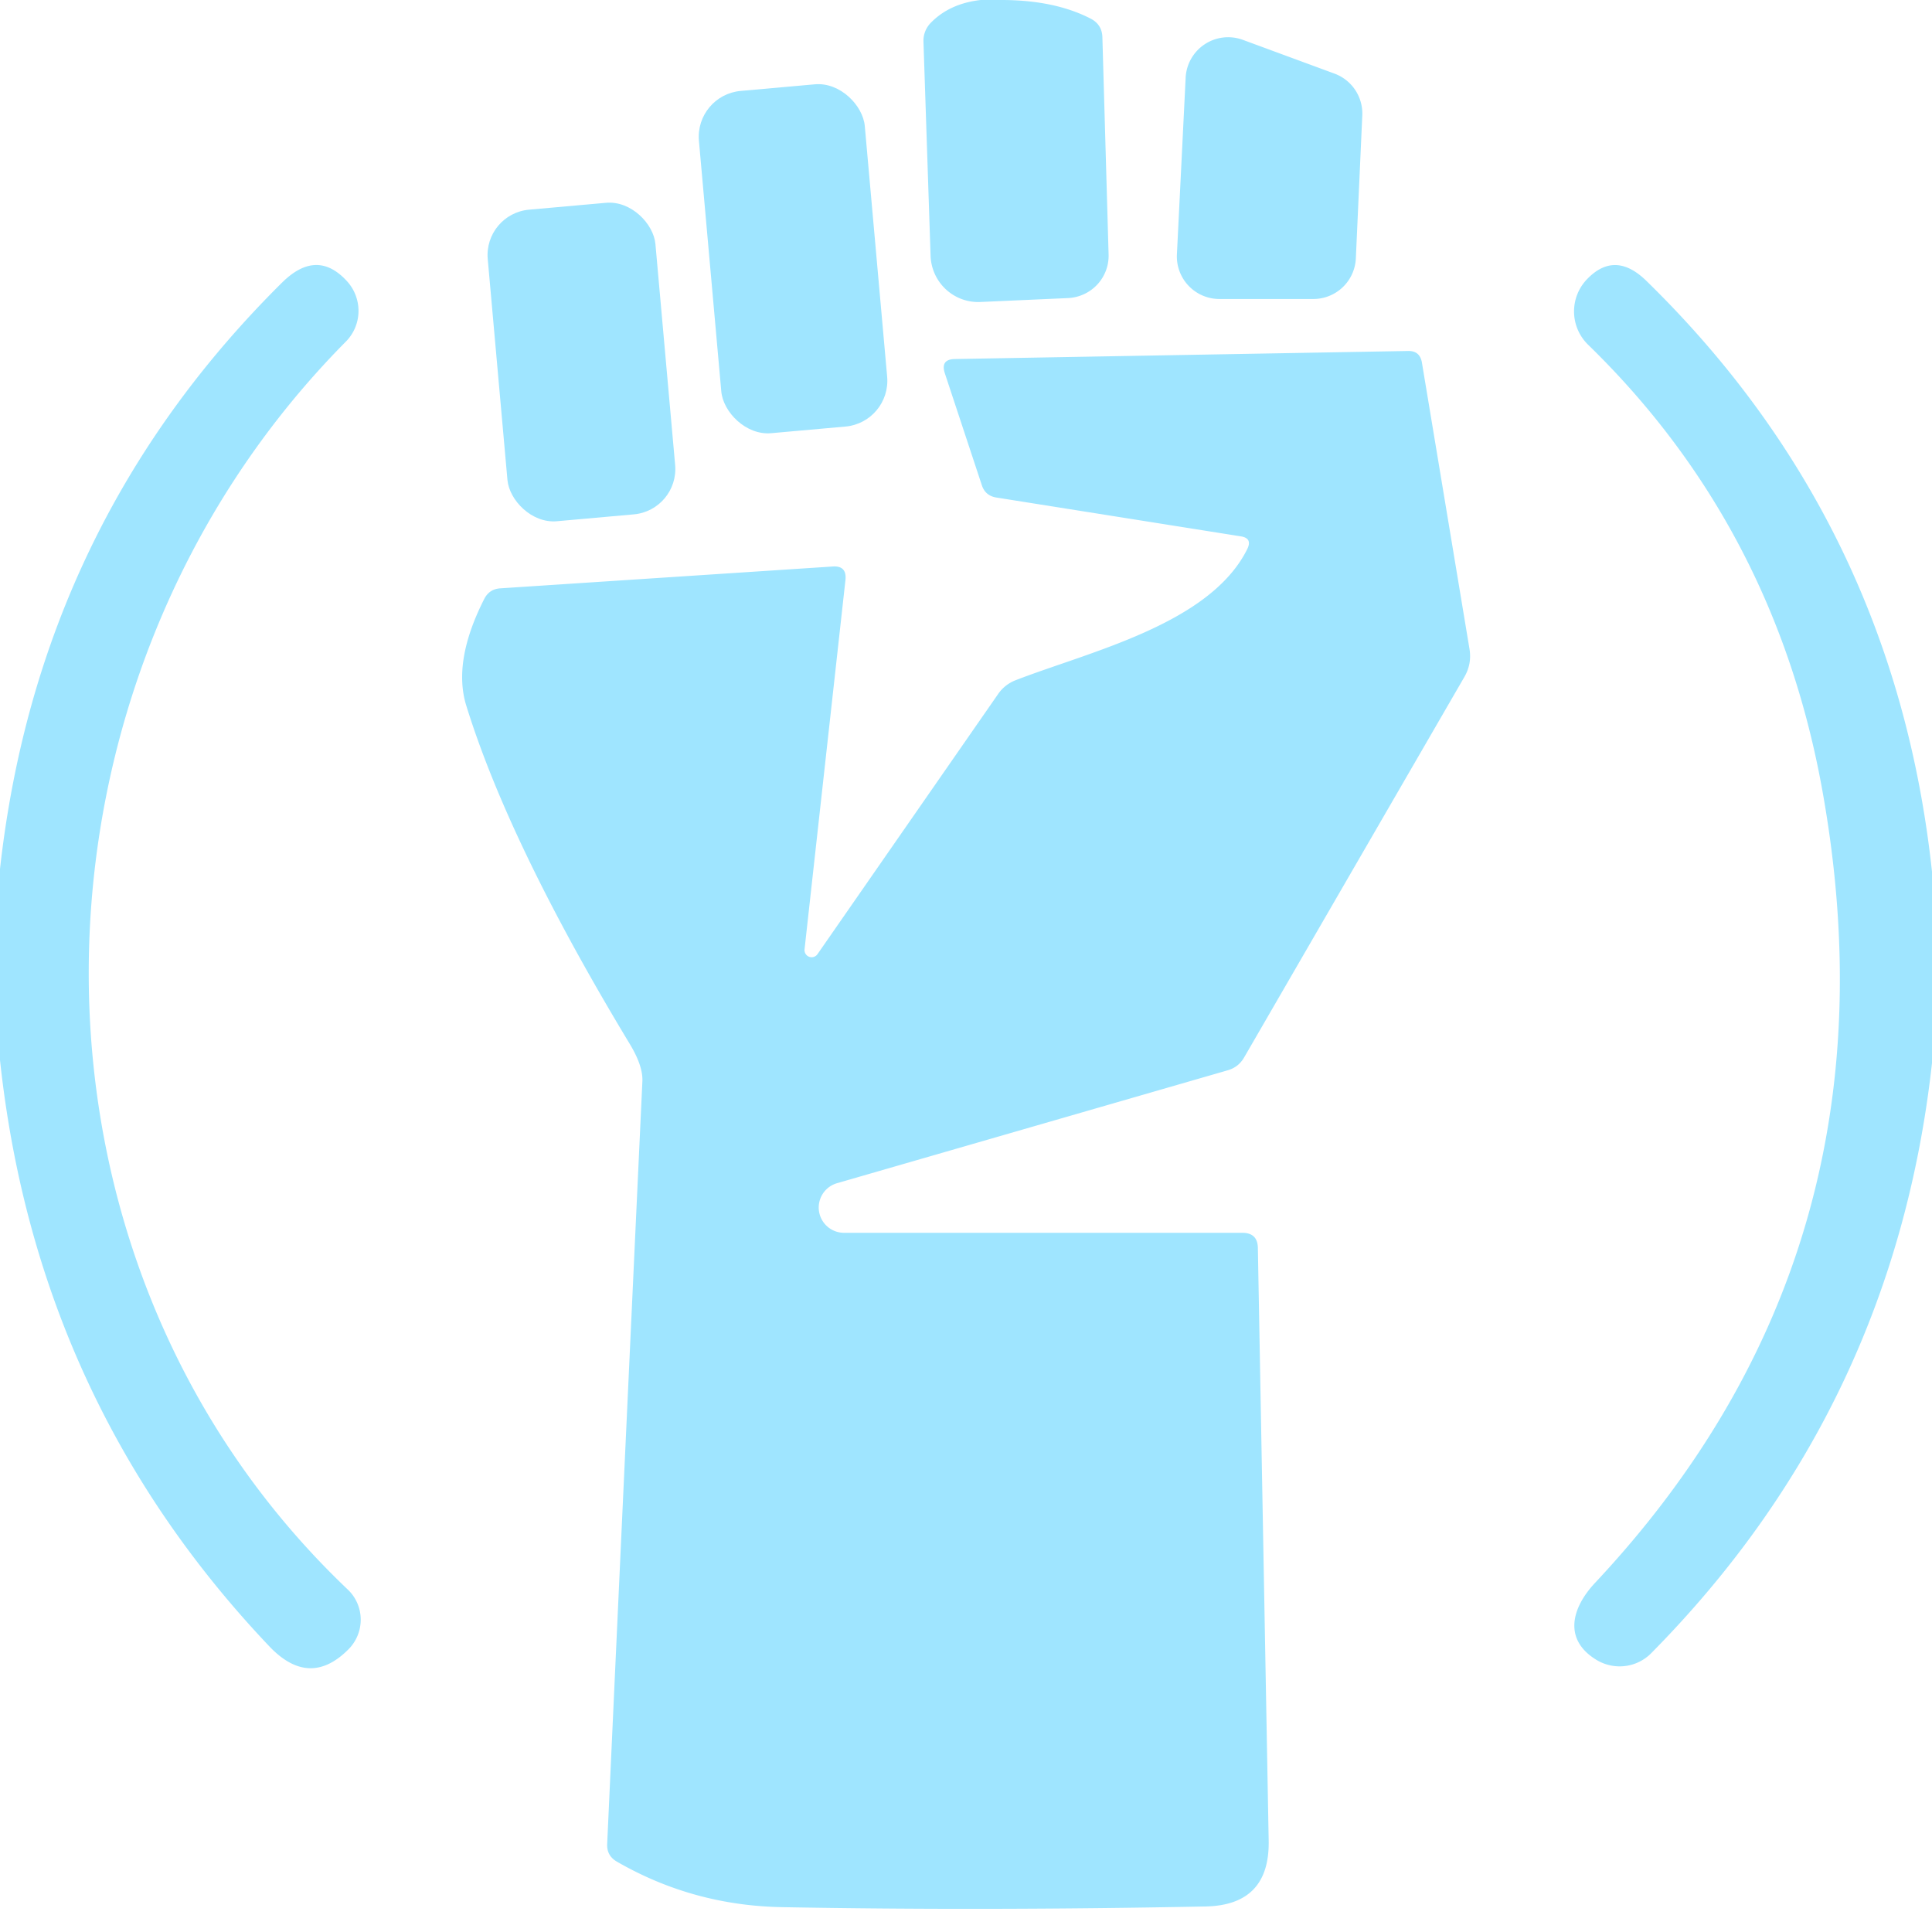 <svg xmlns="http://www.w3.org/2000/svg" viewBox="0 0 84 84"><path fill="#9fe5ff" d="M42.64 0h.83q2.36-.01 3.95.81.5.26.51.82l.27 9.44a1.85 1.84-2.1 0 1-1.77 1.89l-3.81.17a2.08 2.07 87.8 0 1-2.16-2.01l-.31-9.33a1.13 1.1-23.7 0 1 .33-.81Q41.3.15 42.64 0ZM59.23 5.02l-.28 6.21A1.85 1.85 0 0 1 57.1 13h-4.09a1.85 1.85 0 0 1-1.84-1.94l.38-7.68a1.85 1.85 0 0 1 2.48-1.65l3.99 1.47a1.85 1.85 0 0 1 1.21 1.82Z"/><rect width="7.24" height="14.94" x="-3.62" y="-7.47" fill="#9fe5ff" rx="2" transform="rotate(-5.1 143.544 -381.484)"/><rect width="7.32" height="13.6" x="-3.66" y="-6.8" fill="#9fe5ff" rx="1.98" transform="rotate(-5.1 189.354 -275.95)"/><path fill="#9fe5ff" d="M0 46.09v-8.31q1.67-15 12.27-25.5 1.51-1.49 2.82-.05a1.91 1.9 46.5 0 1-.06 2.63C.41 29.62-.17 54.57 15.12 69.11a1.82 1.81-45.8 0 1 .03 2.6q-1.7 1.71-3.45-.14Q1.59 60.91 0 46.09ZM84 37.9v8.32q-1.66 14.99-12.21 25.66a1.94 1.93 37.7 0 1-2.36.3c-1.47-.88-1.11-2.26-.08-3.36q13.44-14.33 9.91-34.3-2.04-11.58-10.21-19.53a2.02 2.02 0 0 1-.04-2.86q1.21-1.25 2.57.08Q82.37 22.74 84 37.9ZM53.95 23.32l-10.64-1.69q-.47-.08-.62-.53l-1.61-4.87q-.2-.61.44-.62l19.72-.35q.49 0 .58.49l2.07 12.46q.11.65-.22 1.22l-9.58 16.55q-.25.43-.73.56l-16.99 4.91a1.1 1.1 0 0 0 .3 2.15h17.34q.67 0 .68.66l.47 25.77q.05 2.8-2.74 2.86-9.68.19-18.41.03-3.88-.07-7.19-1.98-.45-.26-.42-.78.76-16.62 1.53-33.15.03-.67-.56-1.64-5.23-8.66-7.1-14.7-.59-1.93.79-4.64.22-.42.69-.45l14.46-.95q.61-.04.55.58l-1.78 16.07a.31.31 0 0 0 .56.21l7.86-11.32a1.64 1.62 6.9 0 1 .77-.6c3.2-1.24 8.44-2.43 10.06-5.7q.23-.47-.28-.55Z"/></svg>